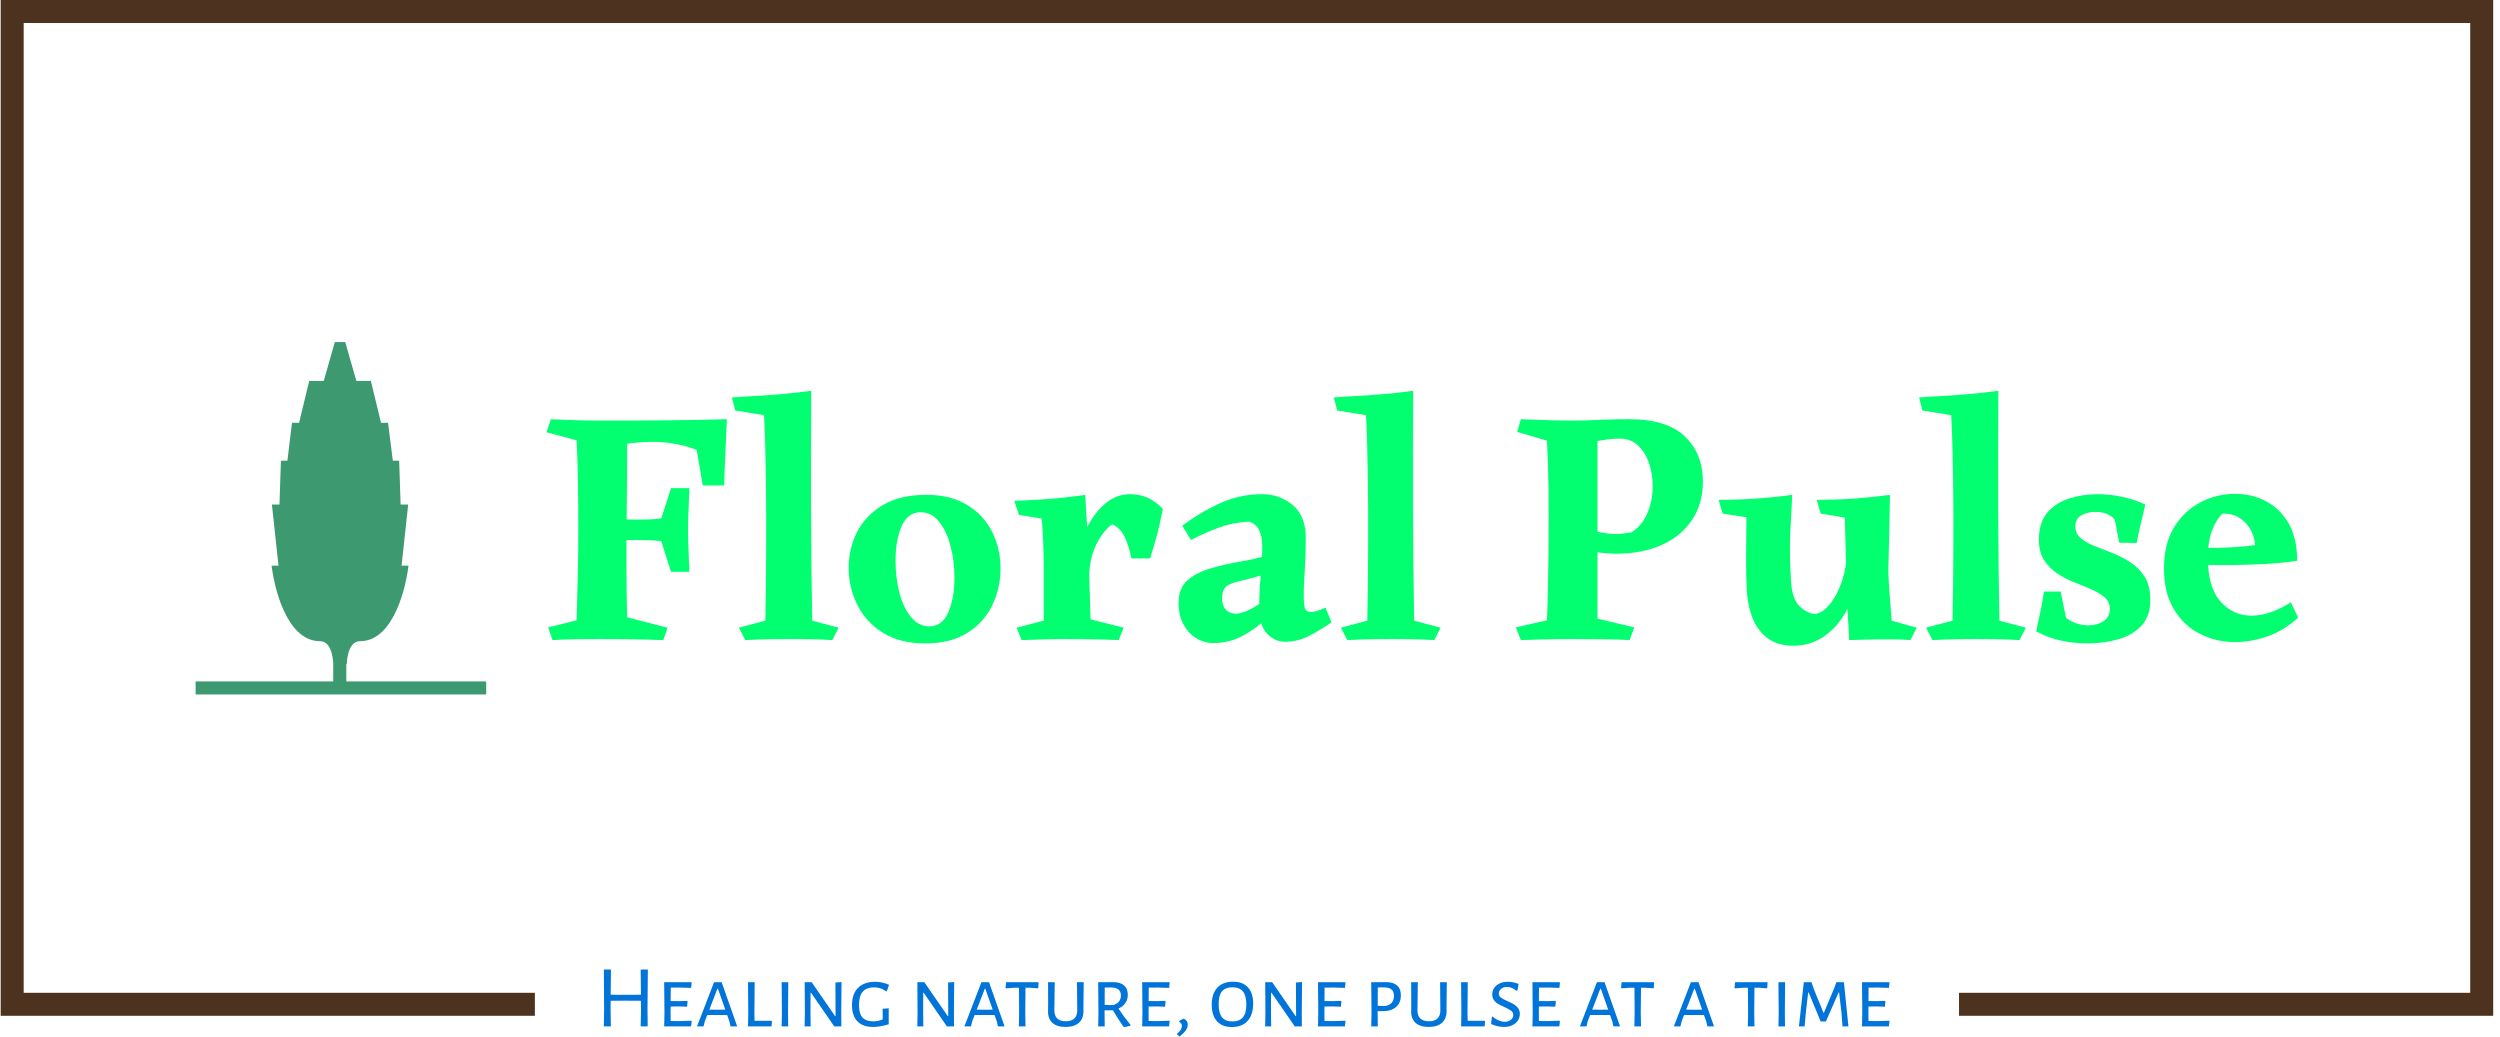 <svg xmlns="http://www.w3.org/2000/svg" version="1.1" xmlns:xlink="http://www.w3.org/1999/xlink" xmlns:svgjs="http://svgjs.dev/svgjs" width="1500" height="622" viewBox="0 0 1500 622"><g transform="matrix(1,0,0,1,-1.835,-0.043)"><svg viewBox="0 0 376 156" data-background-color="#ffffff" preserveAspectRatio="xMidYMid meet" height="622" width="1500" xmlns="http://www.w3.org/2000/svg" xmlns:xlink="http://www.w3.org/1999/xlink"><g id="tight-bounds" transform="matrix(1,0,0,1,0.46,0.011)"><svg viewBox="0 0 375.08 155.978" height="155.978" width="375.08"><g><svg></svg></g><g><svg viewBox="0 0 375.08 155.978" height="155.978" width="375.08"><g transform="matrix(1,0,0,1,-10.22,-47.17)"><path d="M10.22 200.03v-152.86h375.08v152.86l-80.386 0 0-3.46h76.925v-145.94h-368.158v145.94h76.925l0 3.46z" fill="#4d331f" fill-rule="nonzero" stroke="none" stroke-width="1" stroke-linecap="butt" stroke-linejoin="miter" stroke-miterlimit="10" stroke-dasharray="" stroke-dashoffset="0" font-family="none" font-weight="none" font-size="none" text-anchor="none" style="mix-blend-mode: normal" data-fill-palette-color="tertiary"></path><g><path transform="translate(99.732,201.626) scale(0.267,0.267)" d="M29.5-32.05l-0.2 22.05 0.1 10h-3.95l0.2-9.65-0.05-4.8-8.9-0.05-8.15 0.05-0.05 4.45 0.15 10h-3.95l0.15-9.65-0.15-22.4h4l-0.15 14.2 8.5 0.05 8.55-0.05-0.15-14.2zM47.25-3l6.65-0.2 0.3 0.3-0.35 2.9h-15.15l0.15-7.5-0.15-17.4h15.25l0.25 0.3-0.3 2.9-6.3-0.2-5.2 0.05-0.05 7.55 4.95 0.05 4.35-0.15 0.25 0.35-0.3 2.95-4.6-0.15-4.65 0.05-0.05 3.4 0.05 4.75zM71.1-24.9l8.75 24.9h-3.75l-0.6-2.7-1.3-3.7-5.95-0.05-5.3 0.05-1.35 3.5-0.7 2.9h-3.7l9.6-24.9zM68.55-9.4l4.6-0.05-4.15-11.8h-0.3l-4.55 11.8zM99.25-3.15l0.2 0.35-0.25 2.8h-13.25l0.15-7.5-0.15-17.4h3.75l-0.15 17.1 0.1 4.65zM108.65-24.9l-0.15 17.1 0.1 7.8h-3.7l0.15-7.5-0.15-17.4zM138.65-25l-0.15 17.55 0.05 7.45h-4l-13.1-19h-0.25l-0.05 10.7 0.1 8.3h-3.4l0.15-7.35-0.1-17.55h3.95l13.1 19h0.35l-0.1-18.85zM157.6-25.15c2.6 0 5.217 0.567 7.85 1.7v0l-1.25 3.6h-0.45c-1.233-0.8-2.367-1.36-3.4-1.68-1.033-0.313-2.15-0.47-3.35-0.47v0c-2.833 0-4.957 0.8-6.37 2.4-1.42 1.6-2.13 4.1-2.13 7.5v0c0 3.267 0.65 5.623 1.95 7.07 1.3 1.453 3.367 2.18 6.2 2.18v0c0.833 0 1.633-0.077 2.4-0.23 0.767-0.147 1.7-0.42 2.8-0.82v0-2.5l-0.05-3.55 3.45-0.25v9c-3.367 1-6.283 1.5-8.75 1.5v0c-3.933 0-6.907-1.06-8.92-3.18-2.02-2.113-3.03-5.137-3.03-9.07v0c0-4.267 1.143-7.533 3.43-9.8 2.28-2.267 5.487-3.4 9.62-3.4zM202.15-25l-0.15 17.55 0.05 7.45h-4l-13.1-19h-0.25l-0.05 10.7 0.1 8.3h-3.4l0.15-7.35-0.1-17.55h3.95l13.1 19h0.35l-0.1-18.85zM221.8-24.9l8.75 24.9h-3.75l-0.6-2.7-1.3-3.7-5.95-0.05-5.3 0.05-1.35 3.5-0.7 2.9h-3.7l9.6-24.9zM219.25-9.4l4.6-0.05-4.15-11.8h-0.3l-4.55 11.8zM249.55-24.9l0.2 0.3-0.25 3.15-4.65-0.35h-2.5l-0.15 14 0.15 7.8h-3.75l0.15-7.5-0.1-14.3h-2.5l-4.75 0.35-0.3-0.35 0.3-3.1zM275.15-24.9l-0.15 12.65v3.6c0.033 2.833-0.823 5.033-2.57 6.6-1.753 1.567-4.263 2.35-7.53 2.35v0c-3.233 0-5.7-0.773-7.4-2.32-1.7-1.553-2.517-3.763-2.45-6.63v0l0.05-3.8-0.05-12.45h3.75l-0.2 15.65c-0.033 2.1 0.493 3.683 1.58 4.75 1.08 1.067 2.703 1.6 4.87 1.6v0c2.133 0 3.75-0.533 4.85-1.6 1.1-1.067 1.633-2.65 1.6-4.75v0l-0.15-15.65zM294.75-10.05c2.033 3.1 4.283 6.15 6.75 9.15v0l-0.05 0.5c-1.4 0.433-2.55 0.683-3.45 0.75v0l-0.65-0.4c-2.533-3.833-4.45-6.85-5.75-9.05v0l-4.7 0.05v1.25l0.1 7.8h-3.7l0.15-7.5-0.15-17.4 8.5-0.05c2.633 0 4.66 0.617 6.08 1.85 1.413 1.233 2.12 3.017 2.12 5.35v0c0 1.7-0.457 3.217-1.37 4.55-0.92 1.333-2.213 2.383-3.88 3.15zM287-21.9l-0.05 9.75 4.7 0.15c2.967-0.833 4.45-2.65 4.45-5.45v0c0-1.467-0.433-2.567-1.3-3.3-0.867-0.733-2.183-1.133-3.95-1.2v0zM316.65-3l6.65-0.2 0.3 0.3-0.35 2.9h-15.15l0.15-7.5-0.15-17.4h15.25l0.25 0.3-0.3 2.9-6.3-0.2-5.2 0.05-0.05 7.55 4.95 0.05 4.35-0.15 0.25 0.35-0.3 2.95-4.6-0.15-4.65 0.05-0.05 3.4 0.05 4.75zM331.7-4.35c1.4 0.867 2.1 1.983 2.1 3.35v0c0 2.167-1.567 4.4-4.7 6.7v0l-1.35-1.25v-0.35c1.833-1.433 2.75-2.9 2.75-4.4v0c0-0.9-0.517-1.683-1.55-2.35v0-0.4c0.933-0.633 1.85-1.067 2.75-1.3zM359.35-25.2c3.633 0 6.427 1.067 8.38 3.2 1.947 2.133 2.92 5.15 2.92 9.05v0c0 4.233-1.04 7.507-3.12 9.82-2.087 2.32-5.063 3.48-8.93 3.48v0c-3.6 0-6.383-1.093-8.35-3.28-1.967-2.18-2.95-5.287-2.95-9.32v0c0-4.133 1.05-7.327 3.15-9.58 2.1-2.247 5.067-3.37 8.9-3.37zM359-22.05c-2.633 0-4.59 0.75-5.87 2.25-1.287 1.5-1.93 3.867-1.93 7.1v0c0 3.467 0.633 5.983 1.9 7.55 1.267 1.567 3.2 2.35 5.8 2.35v0c2.667 0 4.65-0.767 5.95-2.3 1.3-1.533 1.95-3.933 1.95-7.2v0c0-3.367-0.64-5.833-1.92-7.4-1.287-1.567-3.247-2.35-5.88-2.35zM398.2-25l-0.15 17.55 0.05 7.45h-4l-13.1-19h-0.25l-0.05 10.7 0.1 8.3h-3.4l0.15-7.35-0.1-17.55h3.95l13.1 19h0.35l-0.1-18.85zM415.75-3l6.65-0.2 0.3 0.3-0.35 2.9h-15.15l0.15-7.5-0.15-17.4h15.25l0.25 0.3-0.3 2.9-6.3-0.2-5.2 0.05-0.05 7.55 4.95 0.05 4.35-0.15 0.25 0.35-0.3 2.95-4.6-0.15-4.65 0.05-0.05 3.4 0.05 4.75zM445.7-24.95c2.633 0 4.66 0.633 6.08 1.9 1.413 1.267 2.12 3.1 2.12 5.5v0c0 2.8-0.89 4.99-2.67 6.57-1.787 1.587-4.247 2.38-7.38 2.38v0h-3.05v0.8l0.1 7.8h-3.7l0.15-7.5-0.15-17.4zM445.05-11.5c3.3-0.567 4.95-2.483 4.95-5.75v0c0-1.567-0.44-2.733-1.32-3.5-0.887-0.767-2.213-1.183-3.98-1.25v0l-3.8 0.05-0.05 10.35zM479.8-24.9l-0.15 12.65v3.6c0.033 2.833-0.823 5.033-2.57 6.6-1.753 1.567-4.263 2.35-7.53 2.35v0c-3.233 0-5.7-0.773-7.4-2.32-1.7-1.553-2.517-3.763-2.45-6.63v0l0.05-3.8-0.05-12.45h3.75l-0.2 15.65c-0.033 2.1 0.493 3.683 1.58 4.75 1.08 1.067 2.703 1.6 4.87 1.6v0c2.133 0 3.75-0.533 4.85-1.6 1.1-1.067 1.633-2.65 1.6-4.75v0l-0.15-15.65zM501.15-3.15l0.2 0.35-0.25 2.8h-13.25l0.15-7.5-0.15-17.4h3.75l-0.15 17.1 0.1 4.65zM514.15-25.15c2.033 0 4.067 0.4 6.1 1.2v0l-0.65 3.7-0.6 0.15c-0.933-0.733-1.817-1.277-2.65-1.63-0.833-0.347-1.7-0.52-2.6-0.52v0c-1.433 0-2.567 0.373-3.4 1.12-0.833 0.753-1.25 1.613-1.25 2.58v0c0 0.967 0.41 1.75 1.23 2.35 0.813 0.6 2.07 1.267 3.77 2v0c1.5 0.667 2.693 1.267 3.58 1.8 0.88 0.533 1.647 1.24 2.3 2.12 0.647 0.887 0.97 1.963 0.97 3.23v0c0 1.3-0.35 2.507-1.05 3.62-0.7 1.12-1.723 2.02-3.07 2.7-1.353 0.687-2.963 1.03-4.83 1.03v0c-1.167 0-2.39-0.143-3.67-0.43-1.287-0.28-2.48-0.703-3.58-1.27v0l0.45-3.95 0.5-0.2c0.933 0.933 2.027 1.657 3.28 2.17 1.247 0.52 2.403 0.78 3.47 0.78v0c1.4 0 2.55-0.377 3.45-1.13 0.9-0.747 1.35-1.653 1.35-2.72v0c0-1-0.407-1.8-1.22-2.4-0.82-0.6-2.097-1.3-3.83-2.1v0c-1.433-0.633-2.607-1.217-3.52-1.75-0.92-0.533-1.697-1.243-2.33-2.13-0.633-0.88-0.95-1.953-0.95-3.22v0c0-1.333 0.36-2.533 1.08-3.6 0.713-1.067 1.73-1.917 3.05-2.55 1.313-0.633 2.853-0.95 4.62-0.95zM536.6-3l6.65-0.2 0.3 0.3-0.35 2.9h-15.15l0.15-7.5-0.15-17.4h15.25l0.25 0.3-0.3 2.9-6.3-0.2-5.2 0.05-0.05 7.55 4.95 0.05 4.35-0.15 0.25 0.35-0.3 2.95-4.6-0.15-4.65 0.05-0.05 3.4 0.05 4.75zM568.7-24.9l8.75 24.9h-3.75l-0.6-2.7-1.3-3.7-5.95-0.05-5.3 0.05-1.35 3.5-0.7 2.9h-3.7l9.6-24.9zM566.15-9.4l4.6-0.05-4.15-11.8h-0.3l-4.55 11.8zM596.45-24.9l0.2 0.3-0.25 3.15-4.65-0.35h-2.5l-0.15 14 0.15 7.8h-3.75l0.15-7.5-0.1-14.3h-2.5l-4.75 0.35-0.3-0.35 0.3-3.1zM621.65-24.9l8.75 24.9h-3.75l-0.6-2.7-1.3-3.7-5.95-0.05-5.3 0.05-1.35 3.5-0.7 2.9h-3.7l9.6-24.9zM619.1-9.4l4.6-0.05-4.15-11.8h-0.3l-4.55 11.8zM660.4-24.9l0.2 0.3-0.25 3.15-4.65-0.35h-2.5l-0.15 14 0.15 7.8h-3.75l0.15-7.5-0.1-14.3h-2.5l-4.75 0.35-0.3-0.35 0.3-3.1zM670.45-24.9l-0.15 17.1 0.1 7.8h-3.7l0.15-7.5-0.15-17.4zM703.6-24.9l2.55 24.9h-3.35l-0.55-7.6-1.35-11.5h-0.3l-7.15 16.3h-2.95l-6.75-16.3h-0.3l-1.3 11.2-0.7 7.9h-3.2l2.75-24.9h4.35l1.25 3.75 5.45 13.4h0.3l5.7-13.6 1.3-3.55zM722.35-3l6.65-0.2 0.3 0.3-0.35 2.9h-15.15l0.15-7.5-0.15-17.4h15.25l0.25 0.3-0.3 2.9-6.3-0.2-5.2 0.05-0.05 7.55 4.95 0.05 4.35-0.15 0.25 0.35-0.3 2.95-4.6-0.15-4.65 0.05-0.05 3.4 0.05 4.75z" fill="#0074d9" fill-rule="nonzero" stroke="none" stroke-width="1" stroke-linecap="butt" stroke-linejoin="miter" stroke-miterlimit="10" stroke-dasharray="" stroke-dashoffset="0" font-family="none" font-weight="none" font-size="none" text-anchor="none" style="mix-blend-mode: normal" data-fill-palette-color="secondary" id="text-1"></path></g></g><g transform="matrix(1,0,0,1,29.332,51.473)"><svg viewBox="0 0 316.416 53.032" height="53.032" width="316.416"><g><svg viewBox="0 0 379.774 63.651" height="53.032" width="316.416"><g transform="matrix(1,0,0,1,63.358,8.797)"><svg viewBox="0 0 316.416 46.057" height="46.057" width="316.416"><g id="textblocktransform"><svg viewBox="0 0 316.416 46.057" height="46.057" width="316.416" id="textblock"><g><svg viewBox="0 0 316.416 46.057" height="46.057" width="316.416"><g transform="matrix(1,0,0,1,0,0)"><svg width="316.416" viewBox="1 -37.25 261.72 38.1" height="46.057" data-palette-color="#01ff70"><path d="M20.9-18.55L20.9-18.55 20.9-14.35Q19.8-14.55 18.95-14.68 18.1-14.8 17.1-14.88 16.1-14.95 14.5-14.95L14.5-14.95Q13.3-14.95 12.08-14.9 10.85-14.85 9.15-14.6L9.15-14.6 9.15-18.3Q10.85-18.15 12.08-18.07 13.3-18 14.5-18L14.5-18Q16.1-18 17.1-18.07 18.1-18.15 18.95-18.28 19.8-18.4 20.9-18.55ZM19.6-22.7L22.35-22.7Q22.3-21.2 22.23-19.6 22.15-18 22.15-16.4L22.15-16.4Q22.15-14.85 22.23-13.25 22.3-11.65 22.35-10.2L22.35-10.2 19.6-10.2 17.95-15.4 17.95-17.55 19.6-22.7ZM1.9 0L1.25-1.9 5.5-2.95Q5.6-6.5 5.68-9.95 5.75-13.4 5.75-16.75L5.75-16.75Q5.75-20.15 5.7-23.55 5.65-26.95 5.5-29.85L5.5-29.85 1-31.05 1.65-33Q2.95-32.95 3.95-32.9 4.95-32.85 6.15-32.83 7.35-32.8 9.1-32.8L9.1-32.8Q10.6-32.8 13.13-32.8 15.65-32.8 18.48-32.83 21.3-32.85 23.85-32.9 26.4-32.95 27.95-33L27.95-33Q27.85-30.4 27.73-27.95 27.6-25.5 27.55-23.1L27.55-23.1 24.35-23.1 23.45-28.4Q21.7-29.15 19.15-29.48 16.6-29.8 13.05-29.35L13.05-29.35Q13.05-26.1 13.03-23.38 13-20.65 12.98-18.78 12.95-16.9 12.95-16.25L12.95-16.25Q12.95-12.95 12.95-10.73 12.95-8.5 12.98-6.8 13-5.1 13.05-3.4L13.05-3.4 19.1-1.85 18.45 0Q16.8-0.05 15.5-0.08 14.2-0.1 12.75-0.13 11.3-0.15 9.1-0.15L9.1-0.15Q7.1-0.15 5.45-0.13 3.8-0.1 1.9 0L1.9 0ZM40.55-37.25L40.55-37.25Q40.5-28.75 40.52-19.93 40.55-11.1 40.7-2.9L40.7-2.9 44.65-1.85 43.7 0Q42.8-0.05 42.02-0.08 41.25-0.1 40.17-0.13 39.1-0.15 37.25-0.15L37.25-0.15Q35.6-0.15 34.52-0.13 33.45-0.1 32.6-0.08 31.75-0.05 30.7 0L30.7 0 29.75-1.85 33.7-2.9Q33.8-8.25 33.82-13.88 33.85-19.5 33.77-24.63 33.7-29.75 33.5-33.6L33.5-33.6 29.2-34.3 28.7-36.25Q29.85-36.35 31.8-36.45 33.75-36.55 36.07-36.75 38.4-36.95 40.55-37.25ZM57.75-21.7L57.75-21.7Q61.45-21.7 63.92-20.15 66.4-18.6 67.62-16.1 68.84-13.6 68.84-10.7L68.84-10.7Q68.84-7.75 67.59-5.18 66.34-2.6 63.84-1.05 61.34 0.5 57.6 0.5L57.6 0.5Q53.85 0.5 51.3-1.07 48.75-2.65 47.45-5.25 46.15-7.85 46.15-10.8L46.15-10.8Q46.15-13.7 47.42-16.18 48.7-18.65 51.27-20.18 53.85-21.7 57.75-21.7ZM53.15-11.85L53.15-11.85Q53.15-9.35 53.72-7.1 54.3-4.85 55.45-3.45 56.6-2.05 58.2-2.05L58.2-2.05Q60.1-2.05 61.02-4.13 61.95-6.2 61.95-9.3L61.95-9.3Q61.95-11.8 61.37-14.03 60.8-16.25 59.67-17.68 58.55-19.1 56.9-19.1L56.9-19.1Q55-19.1 54.07-17.03 53.15-14.95 53.15-11.85ZM81.49-21.7L81.49-21.7Q81.54-20.55 81.64-19 81.74-17.45 81.84-16.18 81.94-14.9 81.94-14.45L81.94-14.45 82.29-3.1 87.24-1.85 86.49 0Q85.64-0.05 84.24-0.08 82.84-0.1 81.34-0.13 79.84-0.15 78.64-0.15L78.64-0.15Q77.09-0.15 75.29-0.1 73.49-0.05 71.99 0L71.99 0 71.24-1.85 75.29-2.9Q75.29-5.15 75.29-6.93 75.29-8.7 75.29-10.8L75.29-10.8Q75.29-11.95 75.27-12.93 75.24-13.9 75.19-15.13 75.14-16.35 74.99-18.15L74.99-18.15 71.59-18.7 70.89-20.8Q72.04-20.85 73.97-20.95 75.89-21.05 77.94-21.25 79.99-21.45 81.49-21.7ZM88.19-21.8L88.19-21.8Q89.59-21.8 90.79-21.28 91.99-20.75 93.09-19.6L93.09-19.6Q92.79-18.1 92.54-17 92.29-15.9 91.97-14.83 91.64-13.75 91.19-12.2L91.19-12.2 88.39-12.2Q88.04-14.05 87.37-15.43 86.69-16.8 85.54-17.3L85.54-17.3Q84.29-16.5 83.17-14.33 82.04-12.15 82.04-8.55L82.04-8.55 80.09-11.45Q80.49-14.25 81.64-16.6 82.79-18.95 84.47-20.38 86.14-21.8 88.19-21.8ZM107.89-21.8L107.89-21.8Q110.54-21.8 112.49-20.18 114.44-18.55 114.44-15.25L114.44-15.25Q114.44-13.1 114.36-11.65 114.29-10.2 114.22-9.08 114.14-7.95 114.14-6.75L114.14-6.75Q114.14-5.35 114.31-4.78 114.49-4.2 115.29-4.2L115.29-4.2Q115.99-4.2 117.39-4.85L117.39-4.85 118.29-2.65Q116.49-1.4 114.84-0.58 113.19 0.25 111.34 0.25L111.34 0.25Q109.79 0.25 108.64-0.98 107.49-2.2 107.49-4.85L107.49-4.85Q107.49-7.3 107.72-9.68 107.94-12.05 107.94-13.9L107.94-13.9Q107.94-15.45 107.49-16.4 107.04-17.35 105.99-17.7L105.99-17.7Q103.69-17.6 101.59-16.85 99.49-16.1 97.29-14.95L97.29-14.95 95.99-17.1Q98.84-19.2 101.77-20.5 104.69-21.8 107.89-21.8ZM111.44-13.95L111.44-13.95 108.44-9.8Q107.34-9.55 106.49-9.3 105.64-9.05 104.94-8.9L104.94-8.9Q103.24-8.55 102.59-8.03 101.94-7.5 101.94-6.2L101.94-6.2Q101.94-5.15 102.49-4.55 103.04-3.95 103.99-3.95L103.99-3.95Q105.14-3.95 106.91-5.03 108.69-6.1 109.94-7.75L109.94-7.75 110.89-5.7Q110.09-4.7 108.61-3.25 107.14-1.8 105.09-0.68 103.04 0.45 100.59 0.45L100.59 0.45Q99.34 0.45 98.16-0.23 96.99-0.9 96.22-2.25 95.44-3.6 95.44-5.6L95.44-5.6Q95.44-7.7 96.72-8.88 97.99-10.05 100.19-10.7 102.39-11.35 105.04-11.8L105.04-11.8Q106.84-12.1 108.39-12.58 109.94-13.05 111.44-13.95ZM130.49-37.25L130.49-37.25Q130.44-28.75 130.46-19.93 130.49-11.1 130.64-2.9L130.64-2.9 134.59-1.85 133.64 0Q132.74-0.05 131.96-0.08 131.19-0.1 130.11-0.13 129.04-0.15 127.19-0.15L127.19-0.15Q125.54-0.15 124.46-0.13 123.39-0.1 122.54-0.08 121.69-0.05 120.64 0L120.64 0 119.69-1.85 123.64-2.9Q123.74-8.25 123.76-13.88 123.79-19.5 123.71-24.63 123.64-29.75 123.44-33.6L123.44-33.6 119.14-34.3 118.64-36.25Q119.79-36.35 121.74-36.45 123.69-36.55 126.01-36.75 128.34-36.95 130.49-37.25ZM162.78-33L162.78-33Q168.38-33 171.08-30.43 173.78-27.85 173.78-23.65L173.78-23.65Q173.78-20.45 172.21-18.03 170.63-15.6 167.71-14.25 164.78-12.9 160.73-12.9L160.73-12.9Q159.83-12.9 158.53-13.05 157.23-13.2 155.78-13.5L155.78-13.5 155.78-16.65Q157.43-16.3 158.61-16.07 159.78-15.85 160.68-15.85L160.68-15.85Q161.38-15.85 161.98-15.93 162.58-16 163.13-16.1L163.13-16.1Q164.73-17.15 165.51-19.03 166.28-20.9 166.28-23L166.28-23Q166.28-24.8 165.73-26.43 165.18-28.05 164.08-29.08 162.98-30.1 161.38-30.1L161.38-30.1Q160.38-30.1 159.53-29.98 158.68-29.85 158.03-29.75L158.03-29.75Q158.03-28.35 158.03-26.13 158.03-23.9 158.03-21.5 158.03-19.1 158.03-17.05 158.03-15 158.03-13.9L158.03-13.9Q158.03-12.2 158.03-11.18 158.03-10.15 158.03-9.47 158.03-8.8 158.03-8.08 158.03-7.35 158.03-6.23 158.03-5.1 158.03-3.2L158.03-3.2 163.53-1.9 162.83 0Q160.23-0.15 154.28-0.15L154.28-0.15Q151.83-0.15 149.98-0.1 148.13-0.05 146.58 0L146.58 0 145.83-1.9 150.48-2.95Q150.58-5.2 150.63-8.03 150.68-10.85 150.71-13.6 150.73-16.35 150.73-18.3L150.73-18.3Q150.73-20.9 150.71-22.73 150.68-24.55 150.63-26.18 150.58-27.8 150.48-29.8L150.48-29.8 146.03-31.1 146.58-33Q148.13-32.95 149.28-32.9 150.43-32.85 151.61-32.83 152.78-32.8 154.23-32.8L154.23-32.8Q155.78-32.8 157.03-32.85 158.28-32.9 159.61-32.95 160.93-33 162.78-33ZM187.28 0.85L187.28 0.85Q184.13 0.85 182.36-1.3 180.58-3.45 180.33-7.55L180.33-7.55Q180.23-9.3 180.23-11.88 180.23-14.45 180.28-18.35L180.28-18.35 176.73-18.9 176.13-20.95Q179.03-20.95 181.86-21.15 184.68-21.35 187.13-21.7L187.13-21.7Q187.03-19.4 186.91-17.48 186.78-15.55 186.78-13.58 186.78-11.6 186.93-9L186.93-9Q187.08-6.1 188.28-5 189.48-3.9 190.63-3.9L190.63-3.9Q191.83-4.15 192.88-5.53 193.93-6.9 194.58-8.88 195.23-10.85 195.23-12.8L195.23-12.8 196.53-8.55Q196.23-6.1 194.98-3.95 193.73-1.8 191.76-0.48 189.78 0.85 187.28 0.85ZM195.63 0L195.63 0Q195.58-1.5 195.46-3.2 195.33-4.9 195.28-7.25L195.28-7.25 194.98-18.3 191.38-18.9 190.78-20.95Q193.73-20.95 196.48-21.15 199.23-21.35 201.73-21.7L201.73-21.7Q201.73-21.7 201.71-20.55 201.68-19.4 201.66-17.7 201.63-16 201.58-14.33 201.53-12.65 201.51-11.5 201.48-10.35 201.48-10.35L201.48-10.35Q201.53-8.65 201.66-7.13 201.78-5.6 201.98-2.9L201.98-2.9 205.73-1.85 204.78 0Q203.48-0.1 202.36-0.1 201.23-0.1 199.48-0.1L199.48-0.1Q198.73-0.1 197.53-0.05 196.33 0 195.63 0ZM217.93-37.25L217.93-37.25Q217.88-28.75 217.9-19.93 217.93-11.1 218.08-2.9L218.08-2.9 222.03-1.85 221.08 0Q220.18-0.05 219.4-0.08 218.63-0.1 217.55-0.13 216.48-0.15 214.63-0.15L214.63-0.15Q212.98-0.15 211.9-0.13 210.83-0.1 209.98-0.08 209.13-0.05 208.08 0L208.08 0 207.13-1.85 211.08-2.9Q211.18-8.25 211.2-13.88 211.23-19.5 211.15-24.63 211.08-29.75 210.88-33.6L210.88-33.6 206.58-34.3 206.08-36.25Q207.23-36.35 209.18-36.45 211.13-36.55 213.45-36.75 215.78-36.95 217.93-37.25ZM223.58-1.3L223.58-1.3Q223.98-3.2 224.25-4.48 224.53-5.75 224.73-7.25L224.73-7.25 227.23-7.25 228.03-3.35Q228.68-2.8 229.58-2.5 230.48-2.2 231.38-2.2L231.38-2.2Q232.63-2.2 233.6-2.8 234.58-3.4 234.58-4.65L234.58-4.65Q234.58-5.7 233.8-6.38 233.03-7.05 231.83-7.58 230.63-8.1 229.28-8.63 227.93-9.15 226.73-9.95 225.53-10.75 224.75-11.95 223.98-13.15 223.98-15L223.98-15Q223.98-17.55 225.23-19.03 226.48-20.5 228.5-21.15 230.53-21.8 232.78-21.8L232.78-21.8Q234.53-21.8 236.43-21.4 238.33-21 239.88-20.25L239.88-20.25Q239.48-18.5 239.15-17.15 238.83-15.8 238.58-14.5L238.58-14.5 235.98-14.55 235.33-17.95Q234.43-19.15 232.38-19.15L232.38-19.15Q231.28-19.15 230.35-18.65 229.43-18.15 229.43-17L229.43-17Q229.43-15.9 230.23-15.23 231.03-14.55 232.3-14.05 233.58-13.55 235.03-12.98 236.48-12.4 237.75-11.55 239.03-10.7 239.83-9.38 240.63-8.05 240.63-6L240.63-6Q240.63-3.6 239.33-2.18 238.03-0.75 235.88-0.13 233.73 0.5 231.23 0.5L231.23 0.5Q229.33 0.5 227.38 0.1 225.43-0.3 223.58-1.3ZM253.27-21.85L253.27-21.85Q255.77-21.85 257.9-20.75 260.02-19.65 261.3-17.43 262.57-15.2 262.57-11.85L262.57-11.85Q261.47-11.65 259.67-11.5 257.87-11.35 255.72-11.28 253.57-11.2 251.42-11.2L251.42-11.2Q249.82-11.2 248.67-11.25 247.52-11.3 247.12-11.35L247.12-11.35 247.12-13.75Q247.67-13.75 248.8-13.75 249.92-13.75 251.32-13.8 252.72-13.85 254.05-13.95 255.37-14.05 256.27-14.2L256.27-14.2Q256.22-15.25 255.7-16.32 255.17-17.4 254.12-18.15 253.07-18.9 251.42-18.9L251.42-18.9Q250.42-17.95 249.82-16.28 249.22-14.6 249.22-12.4L249.22-12.4Q249.22-7.9 251.1-5.78 252.97-3.65 255.72-3.65L255.72-3.65Q258.52-3.65 261.62-5.65L261.62-5.65 262.72-3.35Q260.57-1.4 258.12-0.55 255.67 0.3 253.27 0.3L253.27 0.3Q250.47 0.3 248.05-0.93 245.62-2.15 244.15-4.6 242.67-7.05 242.67-10.7L242.67-10.7Q242.67-14.4 244.2-16.88 245.72-19.35 248.15-20.6 250.57-21.85 253.27-21.85Z" opacity="1" transform="matrix(1,0,0,1,0,0)" fill="#01ff70" class="wordmark-text-0" data-fill-palette-color="primary" id="text-0"></path></svg></g></svg></g></svg></g></svg></g><g><svg viewBox="0 0 52.485 63.651" height="63.651" width="52.485"><g><svg xmlns="http://www.w3.org/2000/svg" xmlns:xlink="http://www.w3.org/1999/xlink" version="1.1" x="0" y="0" viewBox="17.709 4 68.291 82.82" enable-background="new 0 0 100 100" xml:space="preserve" height="63.651" width="52.485" class="icon-icon-0" data-fill-palette-color="accent" id="icon-0"><path d="M53.129 79.595H53.257C53.257 79.542 53.294 74.294 56.377 74.294 64.723 74.294 67.216 59.964 67.474 58.333L67.754 56.554H66.117L67.666 42.191H65.892L65.546 31.875H64.059L62.941 22.982H61.284L58.902 13.141H55.486L52.879 4H50.429L47.822 13.141H44.407L42.027 22.982H40.366L39.281 31.875H37.762L37.415 42.19H35.642L37.191 56.553H35.556L35.835 58.332C36.092 59.963 38.586 74.293 46.933 74.293 49.992 74.293 50.051 79.545 50.051 79.594V83.742H17.709V86.82H86V83.742H53.129z" fill="#3d9970" data-fill-palette-color="accent"></path></svg></g></svg></g></svg></g></svg></g></svg></g><defs></defs></svg><rect width="375.08" height="155.978" fill="none" stroke="none" visibility="hidden"></rect></g></svg></g></svg>